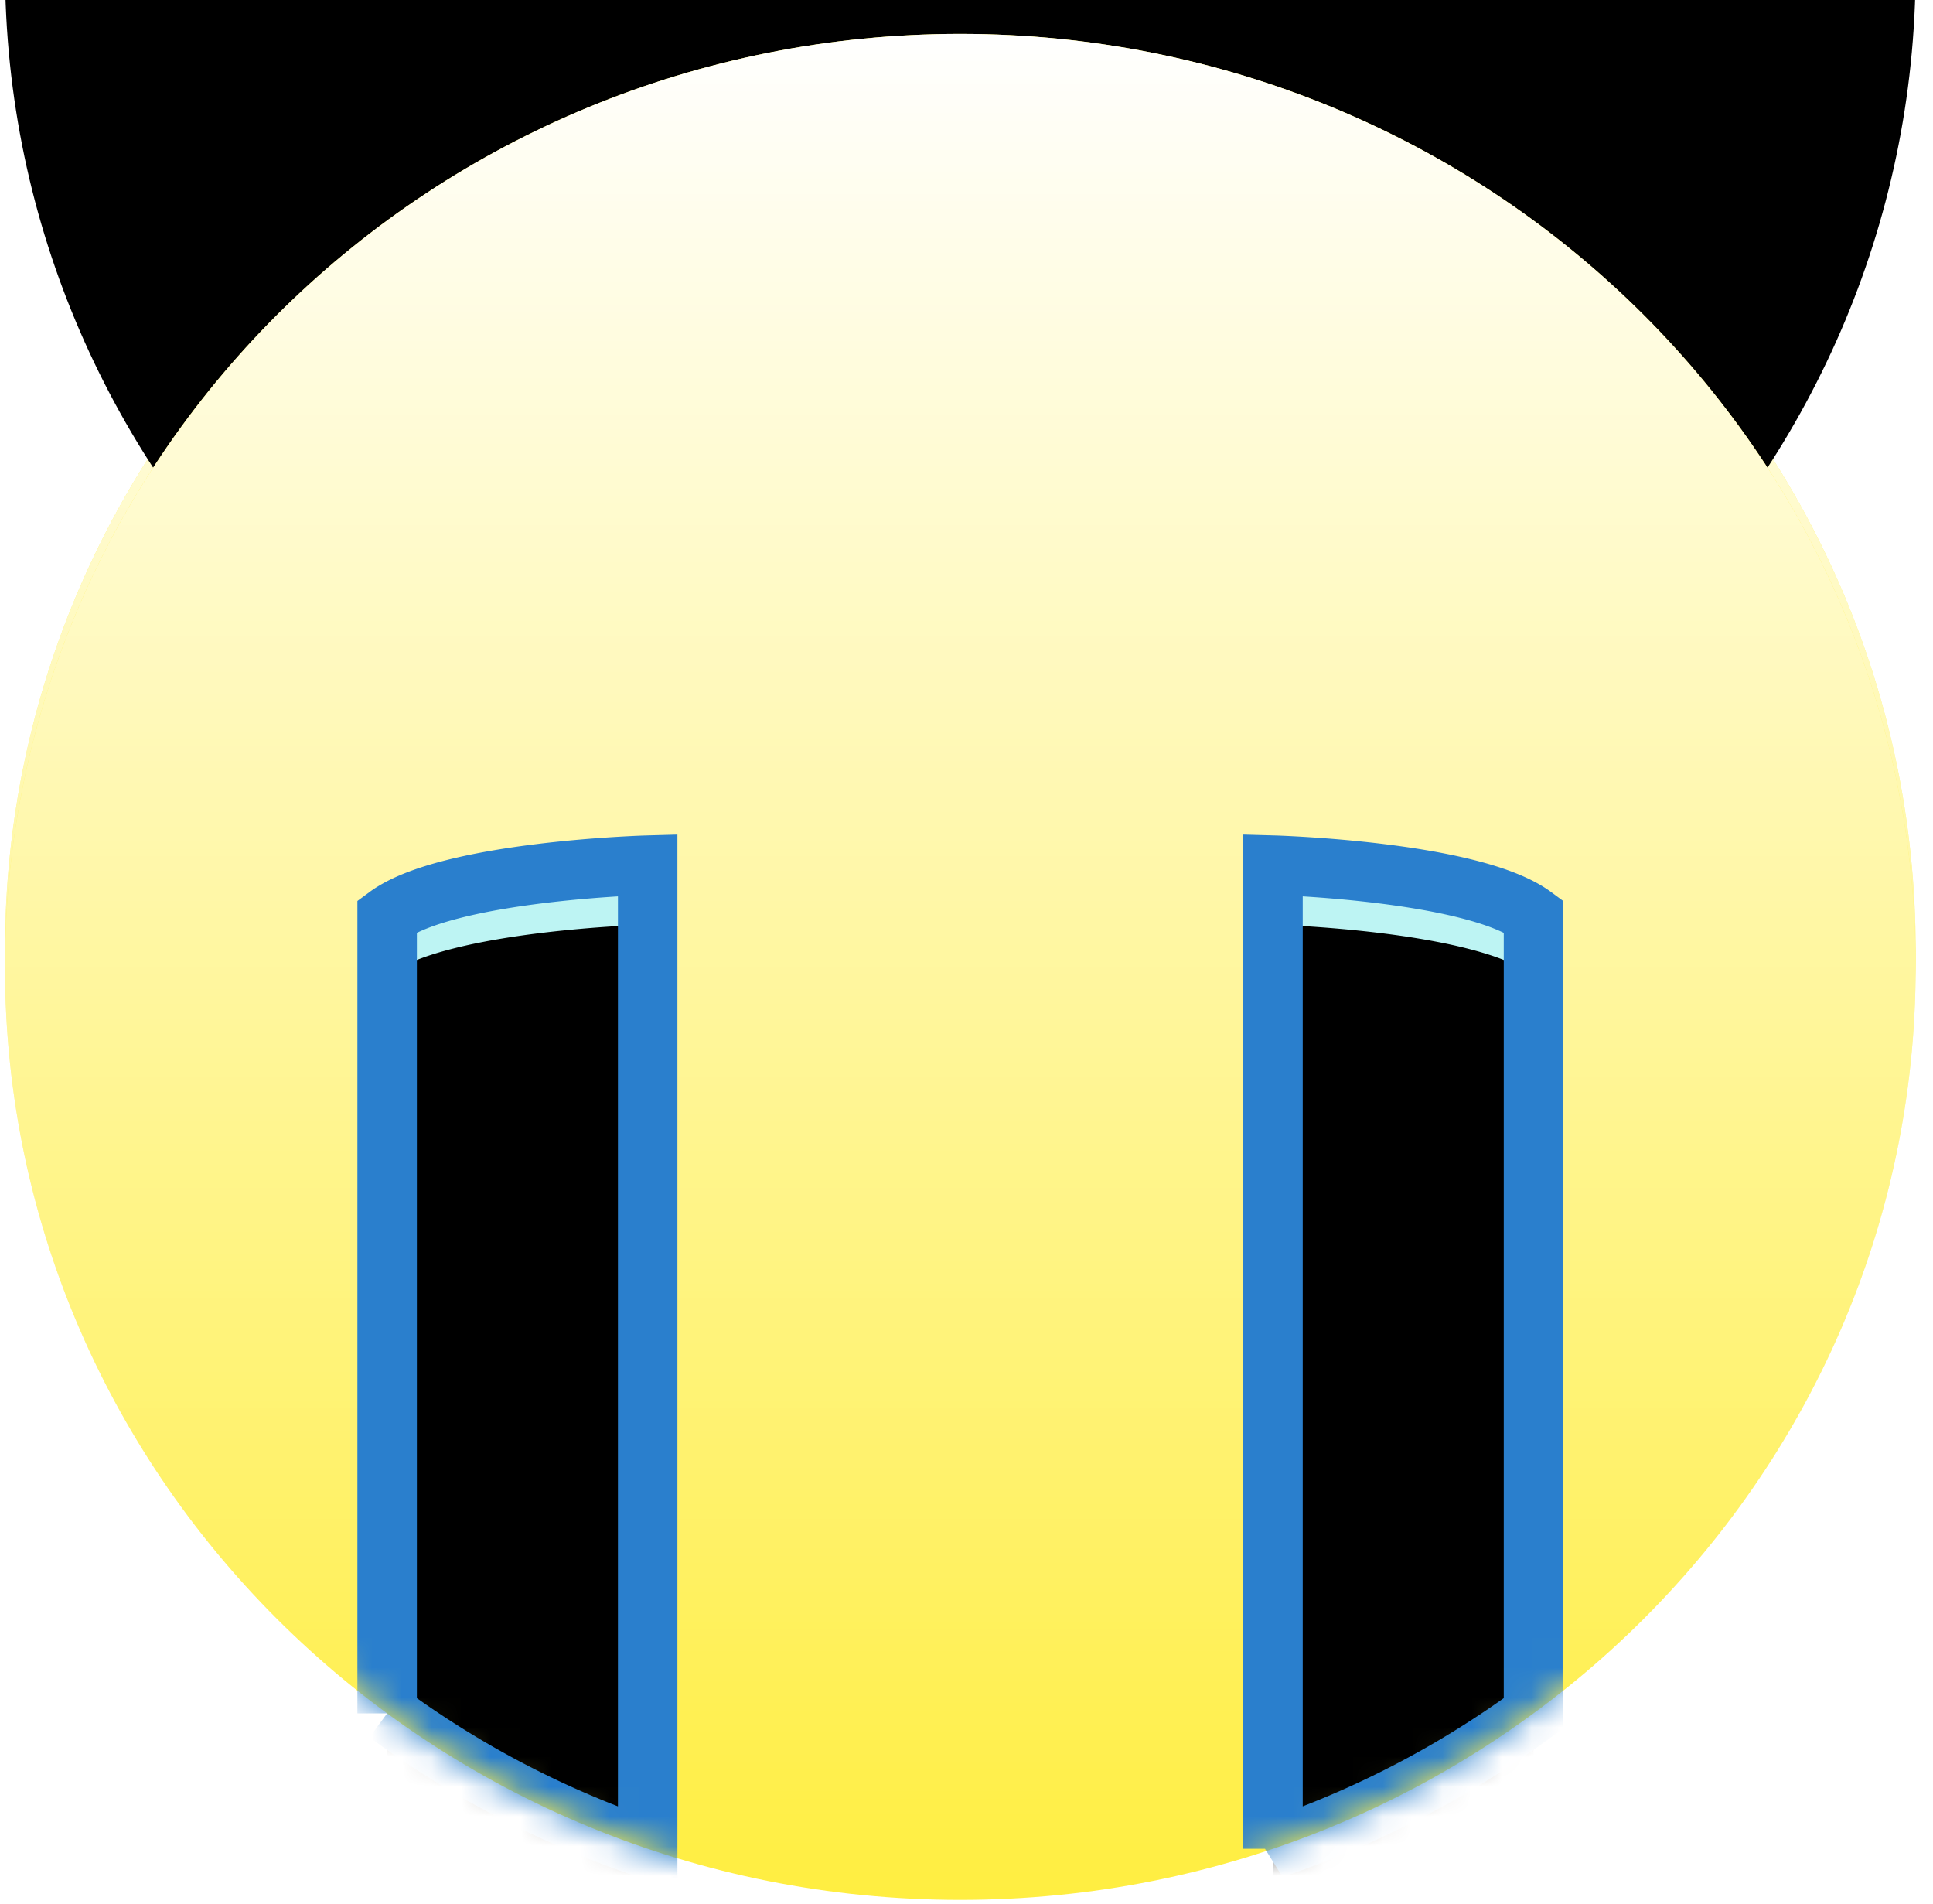 <svg xmlns="http://www.w3.org/2000/svg" xmlns:xlink="http://www.w3.org/1999/xlink" width="65" height="64" viewBox="0 0 65 64">
    <defs>
        <linearGradient id="b" x1="50%" x2="50%" y1="100%" y2="0%">
            <stop offset="0%" stop-color="#FFF" stop-opacity="0"/>
            <stop offset="100%" stop-color="#FFF"/>
        </linearGradient>
        <path id="a" d="M33.292.57c17.742 0 32.124 14.044 32.124 31.367 0 17.324-14.382 31.367-32.124 31.367-17.741 0-32.124-14.043-32.124-31.367C1.168 14.614 15.551.57 33.292.57z"/>
        <filter id="c" width="228.8%" height="231.9%" x="-64.4%" y="-65.9%" filterUnits="objectBoundingBox">
            <feGaussianBlur in="SourceAlpha" result="shadowBlurInner1" stdDeviation="30"/>
            <feOffset dy="-25" in="shadowBlurInner1" result="shadowOffsetInner1"/>
            <feComposite in="shadowOffsetInner1" in2="SourceAlpha" k2="-1" k3="1" operator="arithmetic" result="shadowInnerInner1"/>
            <feColorMatrix in="shadowInnerInner1" result="shadowMatrixInner1" values="0 0 0 0 1 0 0 0 0 0.604 0 0 0 0 0 0 0 0 1 0"/>
            <feGaussianBlur in="SourceAlpha" result="shadowBlurInner2" stdDeviation="7.5"/>
            <feOffset dy="-8" in="shadowBlurInner2" result="shadowOffsetInner2"/>
            <feComposite in="shadowOffsetInner2" in2="SourceAlpha" k2="-1" k3="1" operator="arithmetic" result="shadowInnerInner2"/>
            <feColorMatrix in="shadowInnerInner2" result="shadowMatrixInner2" values="0 0 0 0 0.651 0 0 0 0 0.404 0 0 0 0 0.027 0 0 0 0.5 0"/>
            <feOffset dy="-1" in="SourceAlpha" result="shadowOffsetInner3"/>
            <feComposite in="shadowOffsetInner3" in2="SourceAlpha" k2="-1" k3="1" operator="arithmetic" result="shadowInnerInner3"/>
            <feColorMatrix in="shadowInnerInner3" result="shadowMatrixInner3" values="0 0 0 0 0.71 0 0 0 0 0.365 0 0 0 0 0.02 0 0 0 1 0"/>
            <feGaussianBlur in="SourceAlpha" result="shadowBlurInner4" stdDeviation=".5"/>
            <feOffset dy="1" in="shadowBlurInner4" result="shadowOffsetInner4"/>
            <feComposite in="shadowOffsetInner4" in2="SourceAlpha" k2="-1" k3="1" operator="arithmetic" result="shadowInnerInner4"/>
            <feColorMatrix in="shadowInnerInner4" result="shadowMatrixInner4" values="0 0 0 0 0 0 0 0 0 0 0 0 0 0 0 0 0 0 1 0"/>
            <feMerge>
                <feMergeNode in="shadowMatrixInner1"/>
                <feMergeNode in="shadowMatrixInner2"/>
                <feMergeNode in="shadowMatrixInner3"/>
                <feMergeNode in="shadowMatrixInner4"/>
            </feMerge>
        </filter>
        <linearGradient id="d" x1="50%" x2="50%" y1="25.073%" y2="-43.597%">
            <stop offset="0%" stop-color="#FFF" stop-opacity="0"/>
            <stop offset="100%" stop-color="#FFF"/>
        </linearGradient>
        <linearGradient id="f" x1="50%" x2="50%" y1="0%" y2="50%">
            <stop offset="0%" stop-color="#FFF"/>
            <stop offset="100%" stop-color="#FFF" stop-opacity="0"/>
        </linearGradient>
        <path id="e" d="M33.292 3.422c16.129 0 29.204 13.277 29.204 29.656 0 16.378-13.075 29.656-29.204 29.656S4.089 49.456 4.089 33.078c0-16.379 13.074-29.656 29.203-29.656z"/>
        <path id="h" d="M28.816 30.226c-1.816 0-2.935-1.584-7.206-1.584-4.164 0-5.435 1.584-7.205 1.584-1.77 0-1.802-1.267-1.201-1.9.6-.634.015-.017.023-.026.688-.732 3.335-3.777 8.383-3.777 5.107 0 7.806 3.169 8.406 3.802.6.634.615 1.901-1.2 1.901z"/>
        <filter id="g" width="120.1%" height="150.1%" x="-10.1%" y="-12.5%" filterUnits="objectBoundingBox">
            <feOffset dy="1" in="SourceAlpha" result="shadowOffsetOuter1"/>
            <feGaussianBlur in="shadowOffsetOuter1" result="shadowBlurOuter1" stdDeviation=".5"/>
            <feColorMatrix in="shadowBlurOuter1" values="0 0 0 0 1 0 0 0 0 1 0 0 0 0 1 0 0 0 1 0"/>
        </filter>
        <filter id="i" width="145.8%" height="214%" x="-22.9%" y="-44.5%" filterUnits="objectBoundingBox">
            <feMorphology in="SourceAlpha" radius=".5" result="shadowSpreadInner1"/>
            <feGaussianBlur in="shadowSpreadInner1" result="shadowBlurInner1" stdDeviation="2.3"/>
            <feOffset dy="2" in="shadowBlurInner1" result="shadowOffsetInner1"/>
            <feComposite in="shadowOffsetInner1" in2="SourceAlpha" k2="-1" k3="1" operator="arithmetic" result="shadowInnerInner1"/>
            <feColorMatrix in="shadowInnerInner1" result="shadowMatrixInner1" values="0 0 0 0 0 0 0 0 0 0 0 0 0 0 0 0 0 0 1 0"/>
            <feGaussianBlur in="SourceAlpha" result="shadowBlurInner2" stdDeviation="1.5"/>
            <feOffset in="shadowBlurInner2" result="shadowOffsetInner2"/>
            <feComposite in="shadowOffsetInner2" in2="SourceAlpha" k2="-1" k3="1" operator="arithmetic" result="shadowInnerInner2"/>
            <feColorMatrix in="shadowInnerInner2" result="shadowMatrixInner2" values="0 0 0 0 0 0 0 0 0 0 0 0 0 0 0 0 0 0 0.75 0"/>
            <feMerge>
                <feMergeNode in="shadowMatrixInner1"/>
                <feMergeNode in="shadowMatrixInner2"/>
            </feMerge>
        </filter>
        <path id="k" d="M52.178 30.226c-1.815 0-2.934-1.584-7.205-1.584-4.164 0-5.435 1.584-7.206 1.584-1.77 0-1.8-1.267-1.2-1.9.6-.634.015-.017.023-.026.688-.732 3.335-3.777 8.383-3.777 5.107 0 7.806 3.169 8.406 3.802.6.634.615 1.901-1.2 1.901z"/>
        <filter id="j" width="120.1%" height="150.1%" x="-10.1%" y="-12.5%" filterUnits="objectBoundingBox">
            <feOffset dy="1" in="SourceAlpha" result="shadowOffsetOuter1"/>
            <feGaussianBlur in="shadowOffsetOuter1" result="shadowBlurOuter1" stdDeviation=".5"/>
            <feColorMatrix in="shadowBlurOuter1" values="0 0 0 0 1 0 0 0 0 1 0 0 0 0 1 0 0 0 1 0"/>
        </filter>
        <filter id="l" width="145.8%" height="214%" x="-22.9%" y="-44.5%" filterUnits="objectBoundingBox">
            <feMorphology in="SourceAlpha" radius=".5" result="shadowSpreadInner1"/>
            <feGaussianBlur in="shadowSpreadInner1" result="shadowBlurInner1" stdDeviation="2.3"/>
            <feOffset dy="2" in="shadowBlurInner1" result="shadowOffsetInner1"/>
            <feComposite in="shadowOffsetInner1" in2="SourceAlpha" k2="-1" k3="1" operator="arithmetic" result="shadowInnerInner1"/>
            <feColorMatrix in="shadowInnerInner1" result="shadowMatrixInner1" values="0 0 0 0 0 0 0 0 0 0 0 0 0 0 0 0 0 0 1 0"/>
            <feGaussianBlur in="SourceAlpha" result="shadowBlurInner2" stdDeviation="1.5"/>
            <feOffset in="shadowBlurInner2" result="shadowOffsetInner2"/>
            <feComposite in="shadowOffsetInner2" in2="SourceAlpha" k2="-1" k3="1" operator="arithmetic" result="shadowInnerInner2"/>
            <feColorMatrix in="shadowInnerInner2" result="shadowMatrixInner2" values="0 0 0 0 0 0 0 0 0 0 0 0 0 0 0 0 0 0 0.75 0"/>
            <feMerge>
                <feMergeNode in="shadowMatrixInner1"/>
                <feMergeNode in="shadowMatrixInner2"/>
            </feMerge>
        </filter>
        <path id="n" d="M10.647 28.453c-.378.128-.597.029-.695-.248-.193-.547 1.27-7.232 8.209-9.575 2.48-.838 4.05-.019 4.037.498-.014.517-2.667.984-6.021 3.63s-4.93 5.493-5.53 5.695z"/>
        <filter id="m" width="127.4%" height="131.9%" x="-13.7%" y="-8%" filterUnits="objectBoundingBox">
            <feOffset dy="1" in="SourceAlpha" result="shadowOffsetOuter1"/>
            <feGaussianBlur in="shadowOffsetOuter1" result="shadowBlurOuter1" stdDeviation=".5"/>
            <feColorMatrix in="shadowBlurOuter1" values="0 0 0 0 1 0 0 0 0 1 0 0 0 0 1 0 0 0 1 0"/>
        </filter>
        <filter id="o" width="162.3%" height="172.5%" x="-31.2%" y="-28.3%" filterUnits="objectBoundingBox">
            <feMorphology in="SourceAlpha" radius=".5" result="shadowSpreadInner1"/>
            <feGaussianBlur in="shadowSpreadInner1" result="shadowBlurInner1" stdDeviation="2.3"/>
            <feOffset dy="2" in="shadowBlurInner1" result="shadowOffsetInner1"/>
            <feComposite in="shadowOffsetInner1" in2="SourceAlpha" k2="-1" k3="1" operator="arithmetic" result="shadowInnerInner1"/>
            <feColorMatrix in="shadowInnerInner1" result="shadowMatrixInner1" values="0 0 0 0 0 0 0 0 0 0 0 0 0 0 0 0 0 0 1 0"/>
            <feGaussianBlur in="SourceAlpha" result="shadowBlurInner2" stdDeviation="1.5"/>
            <feOffset in="shadowBlurInner2" result="shadowOffsetInner2"/>
            <feComposite in="shadowOffsetInner2" in2="SourceAlpha" k2="-1" k3="1" operator="arithmetic" result="shadowInnerInner2"/>
            <feColorMatrix in="shadowInnerInner2" result="shadowMatrixInner2" values="0 0 0 0 0 0 0 0 0 0 0 0 0 0 0 0 0 0 0.75 0"/>
            <feMerge>
                <feMergeNode in="shadowMatrixInner1"/>
                <feMergeNode in="shadowMatrixInner2"/>
            </feMerge>
        </filter>
        <path id="q" d="M56.521 28.453c.378.128.598.029.695-.248.193-.547-1.27-7.232-8.208-9.575-2.482-.838-4.051-.019-4.037.498.014.517 2.666.984 6.02 3.63 3.354 2.646 4.93 5.493 5.53 5.695z"/>
        <filter id="p" width="127.4%" height="131.9%" x="-13.7%" y="-8%" filterUnits="objectBoundingBox">
            <feOffset dy="1" in="SourceAlpha" result="shadowOffsetOuter1"/>
            <feGaussianBlur in="shadowOffsetOuter1" result="shadowBlurOuter1" stdDeviation=".5"/>
            <feColorMatrix in="shadowBlurOuter1" values="0 0 0 0 1 0 0 0 0 1 0 0 0 0 1 0 0 0 1 0"/>
        </filter>
        <filter id="r" width="162.3%" height="172.5%" x="-31.2%" y="-28.3%" filterUnits="objectBoundingBox">
            <feMorphology in="SourceAlpha" radius=".5" result="shadowSpreadInner1"/>
            <feGaussianBlur in="shadowSpreadInner1" result="shadowBlurInner1" stdDeviation="2.3"/>
            <feOffset dy="2" in="shadowBlurInner1" result="shadowOffsetInner1"/>
            <feComposite in="shadowOffsetInner1" in2="SourceAlpha" k2="-1" k3="1" operator="arithmetic" result="shadowInnerInner1"/>
            <feColorMatrix in="shadowInnerInner1" result="shadowMatrixInner1" values="0 0 0 0 0 0 0 0 0 0 0 0 0 0 0 0 0 0 1 0"/>
            <feGaussianBlur in="SourceAlpha" result="shadowBlurInner2" stdDeviation="1.5"/>
            <feOffset in="shadowBlurInner2" result="shadowOffsetInner2"/>
            <feComposite in="shadowOffsetInner2" in2="SourceAlpha" k2="-1" k3="1" operator="arithmetic" result="shadowInnerInner2"/>
            <feColorMatrix in="shadowInnerInner2" result="shadowMatrixInner2" values="0 0 0 0 0 0 0 0 0 0 0 0 0 0 0 0 0 0 0.75 0"/>
            <feMerge>
                <feMergeNode in="shadowMatrixInner1"/>
                <feMergeNode in="shadowMatrixInner2"/>
            </feMerge>
        </filter>
        <path id="t" d="M33.292 38.21c3.87 0 7.009 3.065 7.009 6.844v3.422c0 3.78-3.138 6.844-7.009 6.844-3.87 0-7.009-3.064-7.009-6.844v-3.422c0-3.78 3.138-6.843 7.009-6.843z"/>
        <filter id="s" width="125.4%" height="120.6%" x="-12.7%" y="-5.2%" filterUnits="objectBoundingBox">
            <feOffset dy="1" in="SourceAlpha" result="shadowOffsetOuter1"/>
            <feGaussianBlur in="shadowOffsetOuter1" result="shadowBlurOuter1" stdDeviation=".5"/>
            <feColorMatrix in="shadowBlurOuter1" values="0 0 0 0 1 0 0 0 0 1 0 0 0 0 1 0 0 0 1 0"/>
        </filter>
        <filter id="u" width="157.7%" height="146.9%" x="-28.9%" y="-18.3%" filterUnits="objectBoundingBox">
            <feMorphology in="SourceAlpha" radius=".5" result="shadowSpreadInner1"/>
            <feGaussianBlur in="shadowSpreadInner1" result="shadowBlurInner1" stdDeviation="2.3"/>
            <feOffset dy="2" in="shadowBlurInner1" result="shadowOffsetInner1"/>
            <feComposite in="shadowOffsetInner1" in2="SourceAlpha" k2="-1" k3="1" operator="arithmetic" result="shadowInnerInner1"/>
            <feColorMatrix in="shadowInnerInner1" result="shadowMatrixInner1" values="0 0 0 0 0 0 0 0 0 0 0 0 0 0 0 0 0 0 1 0"/>
            <feGaussianBlur in="SourceAlpha" result="shadowBlurInner2" stdDeviation="1.5"/>
            <feOffset in="shadowBlurInner2" result="shadowOffsetInner2"/>
            <feComposite in="shadowOffsetInner2" in2="SourceAlpha" k2="-1" k3="1" operator="arithmetic" result="shadowInnerInner2"/>
            <feColorMatrix in="shadowInnerInner2" result="shadowMatrixInner2" values="0 0 0 0 0 0 0 0 0 0 0 0 0 0 0 0 0 0 0.75 0"/>
            <feMerge>
                <feMergeNode in="shadowMatrixInner1"/>
                <feMergeNode in="shadowMatrixInner2"/>
            </feMerge>
        </filter>
        <linearGradient id="x" x1="0%" y1="50%" y2="50%">
            <stop offset="0%" stop-color="#C7CACD"/>
            <stop offset="49.187%" stop-color="#FFF"/>
            <stop offset="100%" stop-color="#C7CACD"/>
        </linearGradient>
        <path id="w" d="M33.292 45.054c-2.75 0-5.257-.023-5.257-1.14 0-3.974 4.094-4.563 5.257-4.563 1.163 0 5.257.59 5.257 4.563 0 1.117-2.506 1.14-5.257 1.14z"/>
        <filter id="v" width="134.2%" height="154%" x="-17.1%" y="-13.5%" filterUnits="objectBoundingBox">
            <feMorphology in="SourceAlpha" operator="dilate" radius=".1" result="shadowSpreadOuter1"/>
            <feOffset dy="1" in="shadowSpreadOuter1" result="shadowOffsetOuter1"/>
            <feGaussianBlur in="shadowOffsetOuter1" result="shadowBlurOuter1" stdDeviation=".4"/>
            <feColorMatrix in="shadowBlurOuter1" values="0 0 0 0 0 0 0 0 0 0 0 0 0 0 0 0 0 0 1 0"/>
        </filter>
        <filter id="y" width="142.8%" height="167.4%" x="-21.4%" y="-20.2%" filterUnits="objectBoundingBox">
            <feMorphology in="SourceAlpha" radius=".5" result="shadowSpreadInner1"/>
            <feGaussianBlur in="shadowSpreadInner1" result="shadowBlurInner1" stdDeviation="1.25"/>
            <feOffset in="shadowBlurInner1" result="shadowOffsetInner1"/>
            <feComposite in="shadowOffsetInner1" in2="SourceAlpha" k2="-1" k3="1" operator="arithmetic" result="shadowInnerInner1"/>
            <feColorMatrix in="shadowInnerInner1" values="0 0 0 0 1 0 0 0 0 1 0 0 0 0 1 0 0 0 0.2 0"/>
        </filter>
        <path id="z" d="M33.292.57c17.742 0 32.124 14.044 32.124 31.367 0 17.324-14.382 31.367-32.124 31.367-17.741 0-32.124-14.043-32.124-31.367C1.168 14.614 15.551.57 33.292.57z"/>
        <linearGradient id="C" x1="39.604%" x2="39.604%" y1="82.532%" y2="44.746%">
            <stop offset="0%" stop-color="#0862CA"/>
            <stop offset="100%" stop-color="#BDF4F3"/>
            <stop offset="100%" stop-color="#BDF4F3"/>
        </linearGradient>
        <path id="B" d="M52.566 57.033V30.226c-2.07-1.526-8.76-1.71-8.76-1.71v33.07a32.306 32.306 0 0 0 8.76-4.553z"/>
        <filter id="D" width="112%" height="112.4%" x="-6%" y="-6.2%" filterUnits="objectBoundingBox">
            <feGaussianBlur in="SourceAlpha" result="shadowBlurInner1" stdDeviation="2"/>
            <feOffset dy="2" in="shadowBlurInner1" result="shadowOffsetInner1"/>
            <feComposite in="shadowOffsetInner1" in2="SourceAlpha" k2="-1" k3="1" operator="arithmetic" result="shadowInnerInner1"/>
            <feColorMatrix in="shadowInnerInner1" values="0 0 0 0 1 0 0 0 0 1 0 0 0 0 1 0 0 0 1 0"/>
        </filter>
        <path id="E" d="M22.779 61.586v-33.07s-6.691.184-8.761 1.71v26.807a32.306 32.306 0 0 0 8.76 4.553z"/>
        <filter id="F" width="112%" height="112.4%" x="-6%" y="-6.2%" filterUnits="objectBoundingBox">
            <feGaussianBlur in="SourceAlpha" result="shadowBlurInner1" stdDeviation="2"/>
            <feOffset dy="2" in="shadowBlurInner1" result="shadowOffsetInner1"/>
            <feComposite in="shadowOffsetInner1" in2="SourceAlpha" k2="-1" k3="1" operator="arithmetic" result="shadowInnerInner1"/>
            <feColorMatrix in="shadowInnerInner1" values="0 0 0 0 1 0 0 0 0 1 0 0 0 0 1 0 0 0 1 0"/>
        </filter>
    </defs>
    <g fill="none" fill-rule="evenodd">
        <g transform="translate(-1)">
            <use fill="#FFEE40" xlink:href="#a"/>
            <use fill="url(#b)" style="mix-blend-mode:overlay" xlink:href="#a"/>
            <use fill="#000" filter="url(#c)" xlink:href="#a"/>
        </g>
        <g transform="translate(-1)">
            <use fill="url(#d)" xlink:href="#e"/>
            <use fill="url(#f)" style="mix-blend-mode:overlay" xlink:href="#e"/>
        </g>
        <g transform="translate(-1)">
            <use fill="#000" filter="url(#g)" xlink:href="#h"/>
            <use fill="#A66707" xlink:href="#h"/>
            <use fill="#000" filter="url(#i)" xlink:href="#h"/>
        </g>
        <g transform="translate(-1)">
            <use fill="#000" filter="url(#j)" xlink:href="#k"/>
            <use fill="#A66707" xlink:href="#k"/>
            <use fill="#000" filter="url(#l)" xlink:href="#k"/>
        </g>
        <g transform="translate(-1)">
            <use fill="#000" filter="url(#m)" xlink:href="#n"/>
            <use fill="#A66707" xlink:href="#n"/>
            <use fill="#000" filter="url(#o)" xlink:href="#n"/>
        </g>
        <g transform="translate(-1)">
            <use fill="#000" filter="url(#p)" xlink:href="#q"/>
            <use fill="#A66707" xlink:href="#q"/>
            <use fill="#000" filter="url(#r)" xlink:href="#q"/>
        </g>
        <g transform="translate(-1)">
            <use fill="#000" filter="url(#s)" xlink:href="#t"/>
            <use fill="#A66707" xlink:href="#t"/>
            <use fill="#000" filter="url(#u)" xlink:href="#t"/>
        </g>
        <g transform="translate(-1)">
            <use fill="#000" filter="url(#v)" xlink:href="#w"/>
            <use fill="#FFF" xlink:href="#w"/>
            <use fill="url(#x)" xlink:href="#w"/>
            <use fill="#000" filter="url(#y)" xlink:href="#w"/>
        </g>
        <g transform="translate(-1 .57)">
            <mask id="A" fill="#fff">
                <use xlink:href="#z"/>
            </mask>
            <use fill="#FFEE40" xlink:href="#z"/>
            <use fill="url(#b)" style="mix-blend-mode:overlay" xlink:href="#z"/>
            <g mask="url(#A)">
                <use fill="#1561BB" xlink:href="#B"/>
                <use fill="url(#C)" xlink:href="#B"/>
                <use fill="#000" filter="url(#D)" xlink:href="#B"/>
                <use stroke="#2A7FCD" stroke-width="2" xlink:href="#B"/>
            </g>
            <g mask="url(#A)">
                <use fill="#1561BB" xlink:href="#E"/>
                <use fill="url(#C)" xlink:href="#E"/>
                <use fill="#000" filter="url(#F)" xlink:href="#E"/>
                <use stroke="#2A7FCD" stroke-width="2" xlink:href="#E"/>
            </g>
        </g>
    </g>
</svg>
